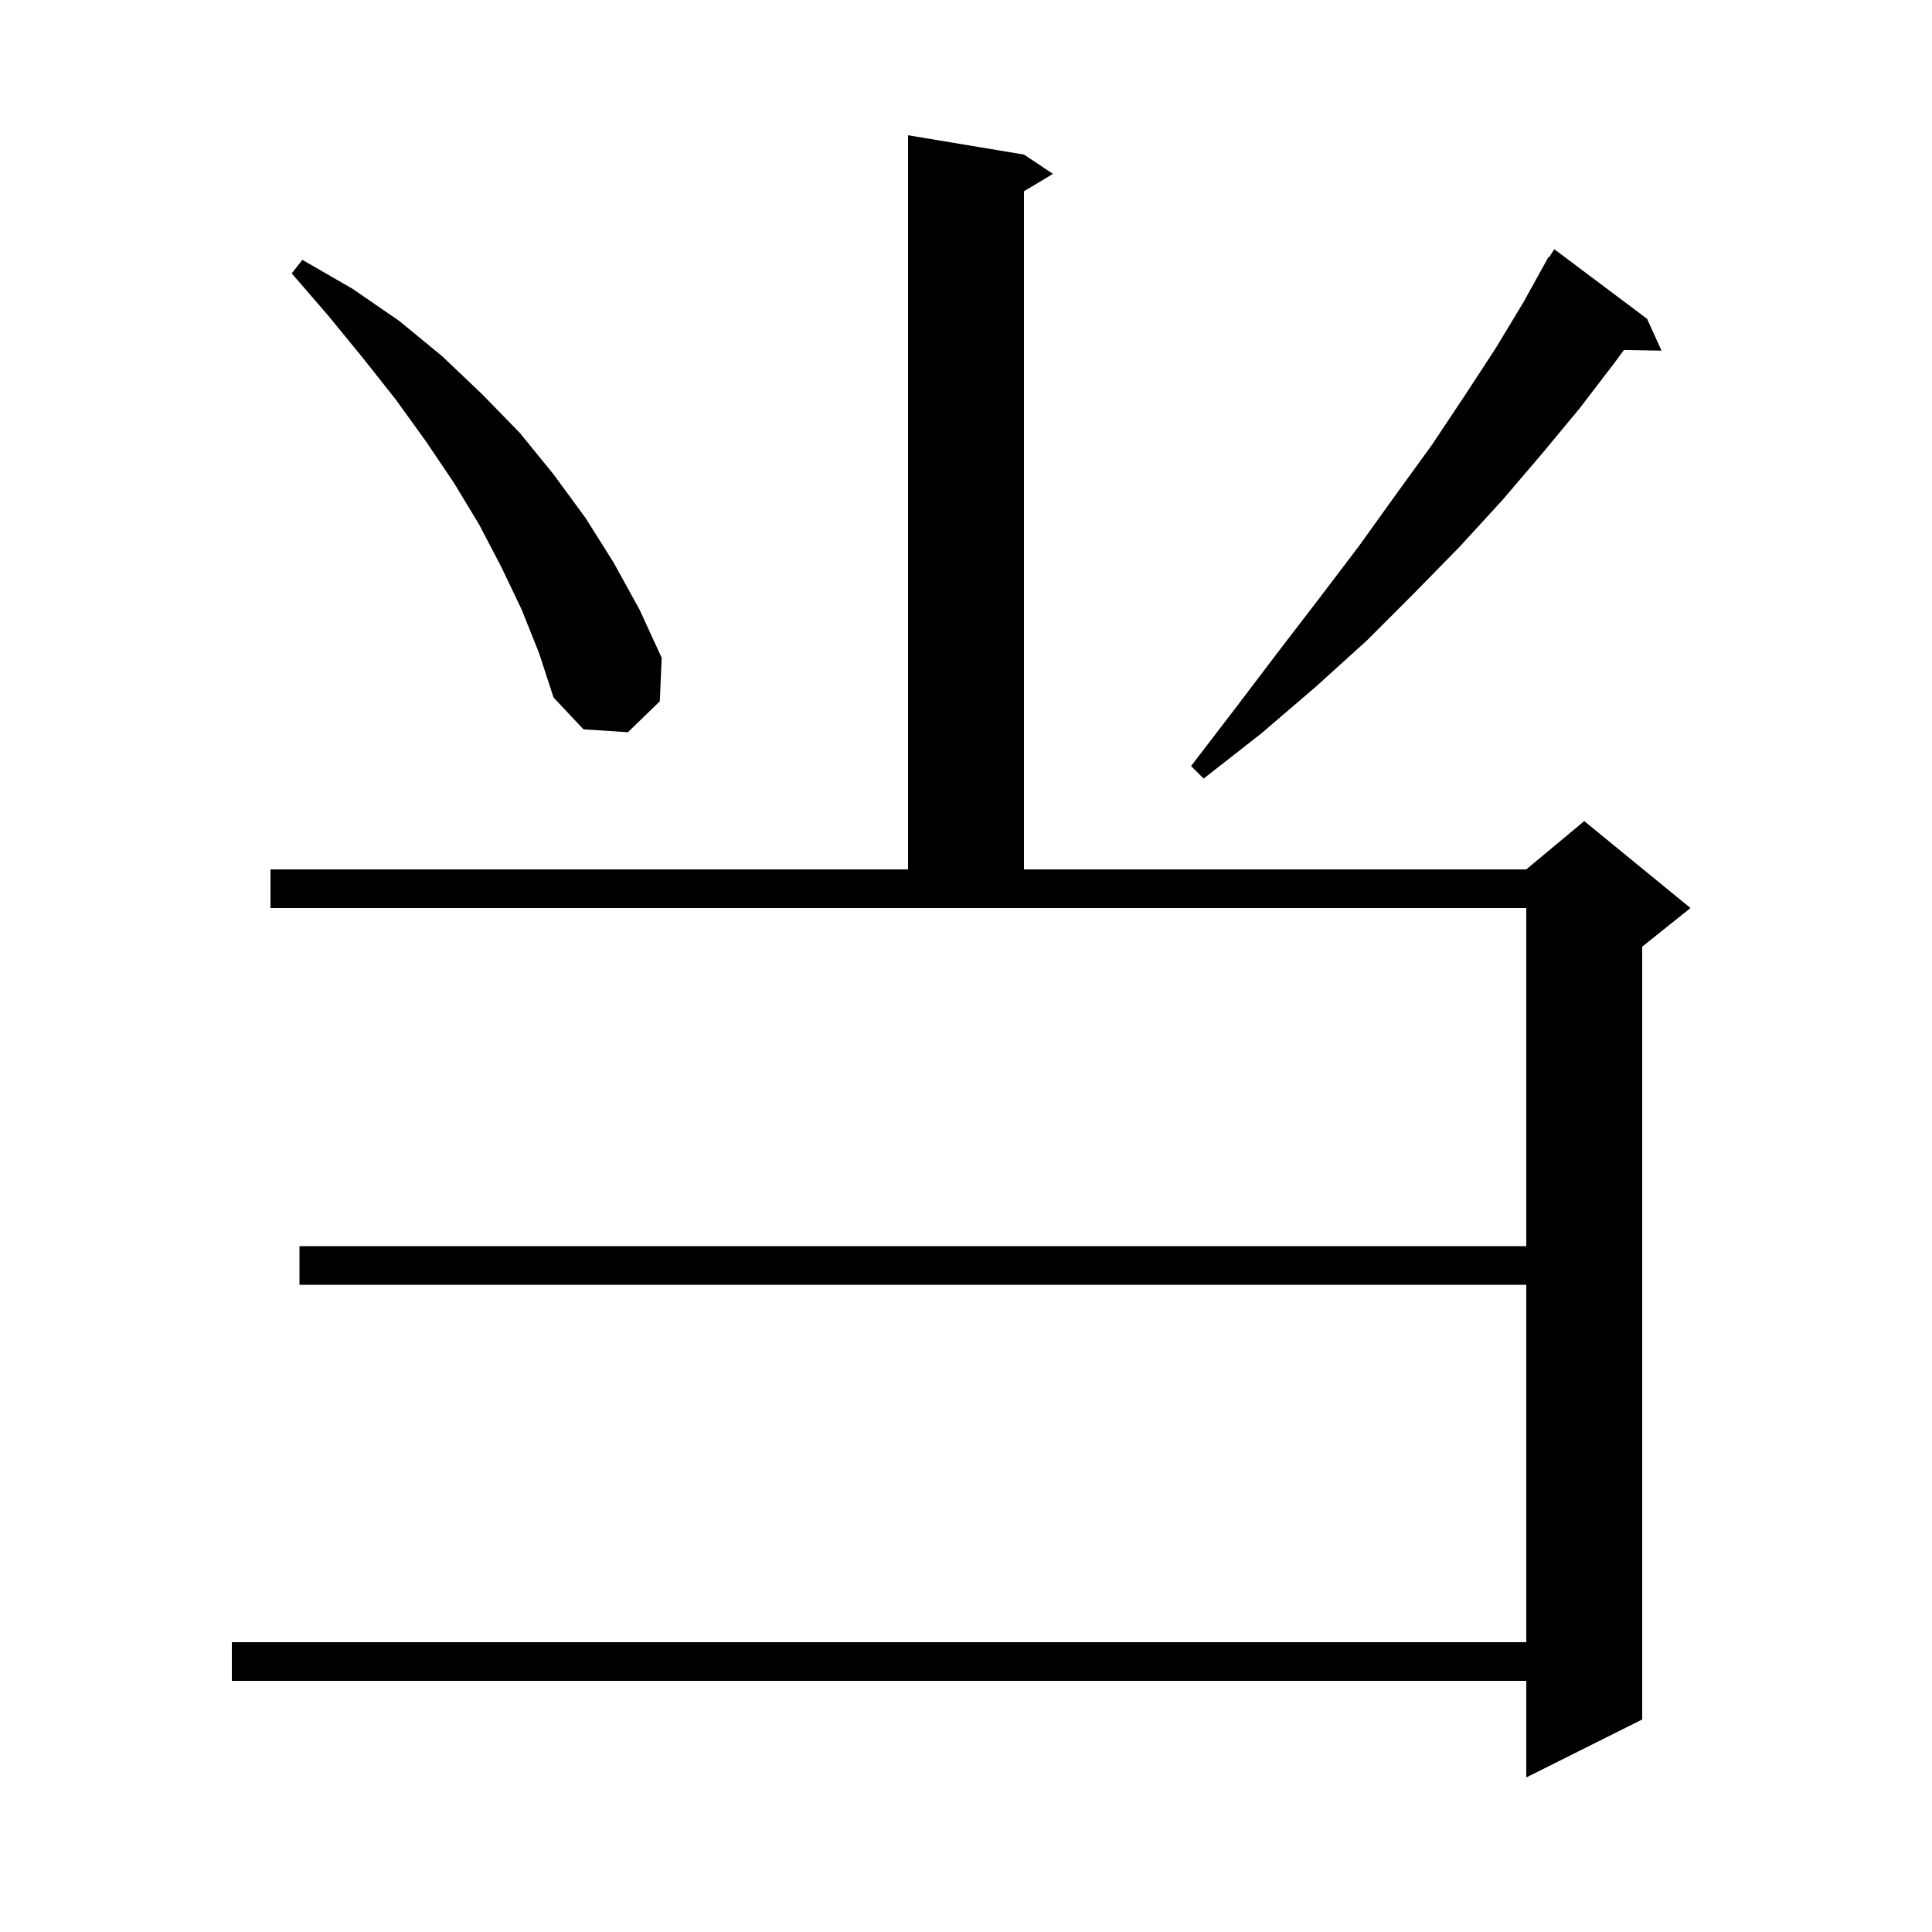 <svg xmlns="http://www.w3.org/2000/svg" xmlns:xlink="http://www.w3.org/1999/xlink" version="1.1" baseProfile="full" viewBox="0 0 200 200" width="200" height="200">
<g fill="black">
<path d="M 28.0 90.0 L 94.0 90.0 L 94.0 14.0 L 106.0 16.0 L 109.0 18.0 L 106.0 19.8 L 106.0 90.0 L 158.0 90.0 L 164.0 85.0 L 175.0 94.0 L 170.0 98.0 L 170.0 178.0 L 158.0 184.0 L 158.0 174.0 L 24.0 174.0 L 24.0 170.0 L 158.0 170.0 L 158.0 133.0 L 31.0 133.0 L 31.0 129.0 L 158.0 129.0 L 158.0 94.0 L 28.0 94.0 Z M 170.5 33.0 L 172.0 36.3 L 168.11 36.233 L 167.1 37.6 L 163.5 42.3 L 159.6 47.0 L 155.5 51.8 L 151.1 56.6 L 146.4 61.4 L 141.5 66.3 L 136.2 71.1 L 130.6 75.9 L 124.6 80.6 L 123.3 79.3 L 127.9 73.3 L 132.3 67.5 L 136.6 61.9 L 140.7 56.5 L 144.5 51.2 L 148.2 46.1 L 151.6 41.0 L 154.8 36.1 L 157.7 31.3 L 159.802 27.501 L 159.8 27.5 L 159.815 27.477 L 160.3 26.6 L 160.359 26.637 L 160.9 25.8 Z M 54.0 63.1 L 51.9 58.7 L 49.6 54.3 L 47.0 50.0 L 44.1 45.7 L 41.0 41.4 L 37.6 37.1 L 34.0 32.7 L 30.2 28.3 L 31.3 26.9 L 36.5 29.9 L 41.3 33.2 L 45.8 36.9 L 49.9 40.8 L 53.8 44.8 L 57.3 49.1 L 60.6 53.6 L 63.5 58.2 L 66.2 63.1 L 68.5 68.1 L 68.3 72.6 L 65.0 75.8 L 60.4 75.5 L 57.3 72.2 L 55.8 67.6 Z " />
</g>
</svg>
